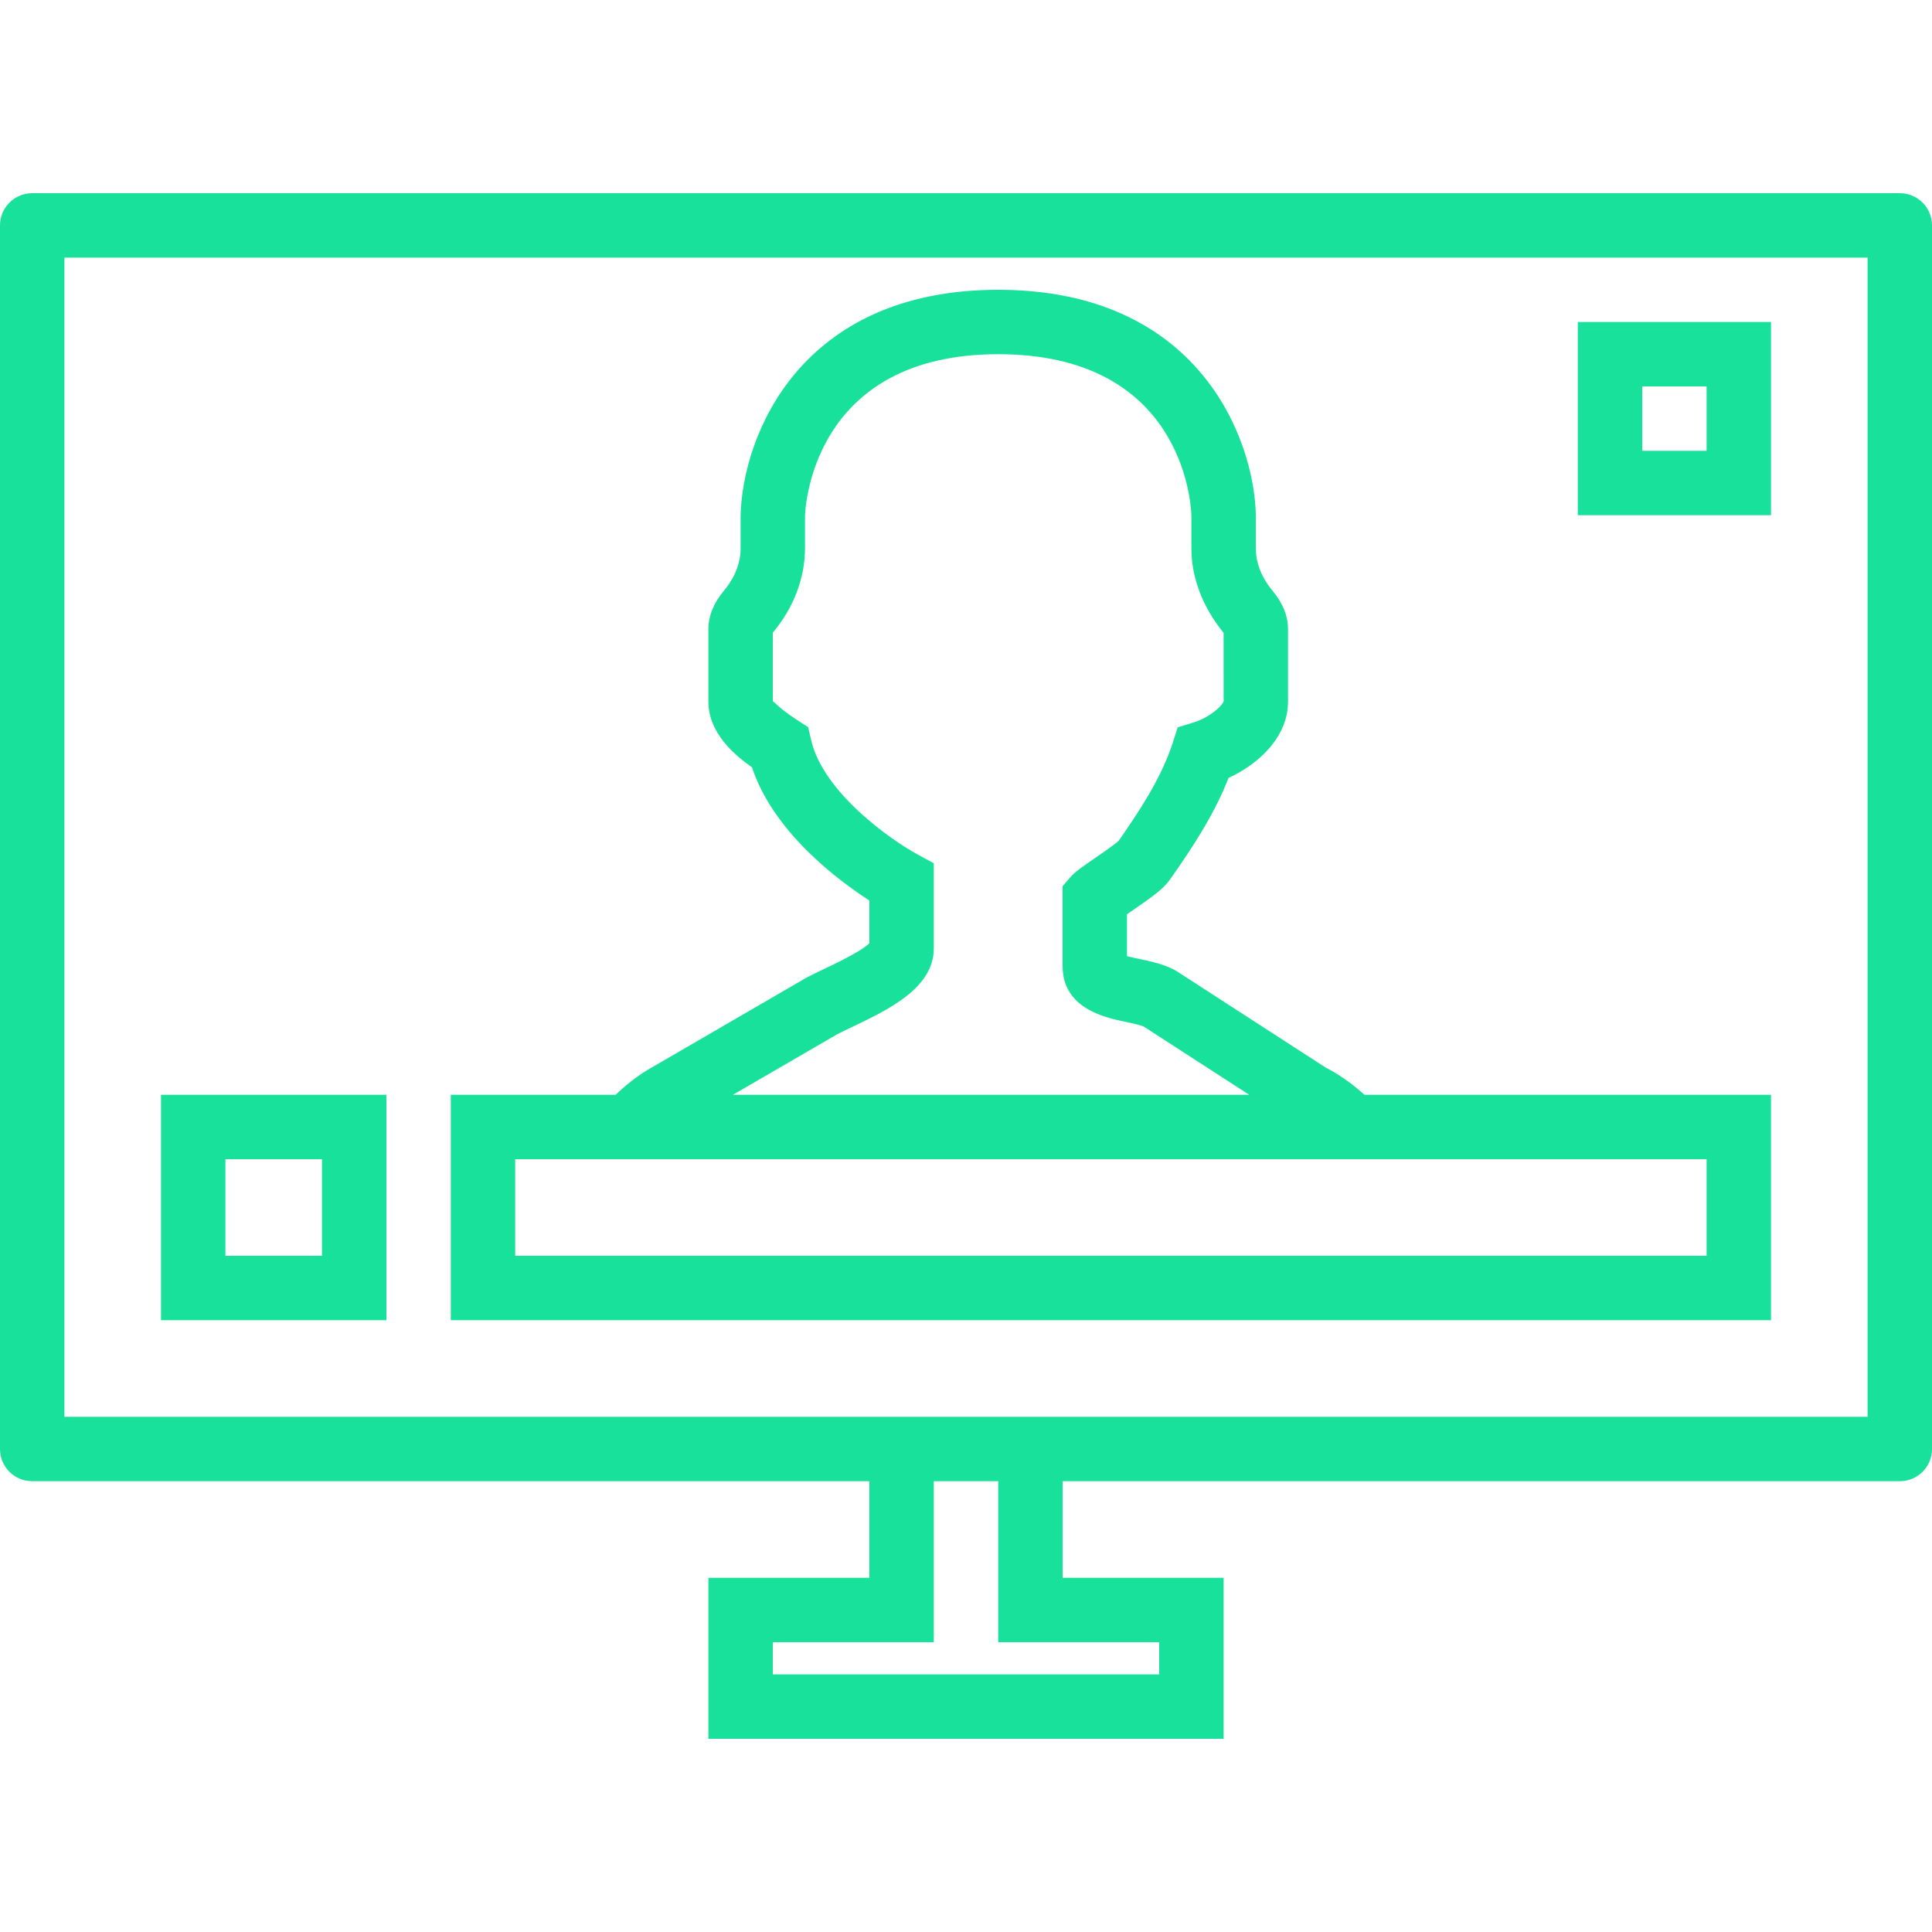 <?xml version="1.0" encoding="iso-8859-1"?>
<!-- Generator: Adobe Illustrator 19.0.0, SVG Export Plug-In . SVG Version: 6.00 Build 0)  -->
<svg version="1.1" id="Capa_1" xmlns="http://www.w3.org/2000/svg" xmlns:xlink="http://www.w3.org/1999/xlink" x="0px" y="0px"
	 viewBox="0 0 60 60" style="enable-background:new 0 0 60 60;fill: #18e19c" xml:space="preserve">
<g>
	<path d="M59,6H1C0.447,6,0,6.447,0,7v38c0,0.553,0.447,1,1,1h26v3h-5v5h16v-5h-5v-3h26c0.553,0,1-0.447,1-1V7
		C60,6.447,59.553,6,59,6z M36,51v1H24v-1h5v-5h2v5H36z M58,44H33h-6H2V8h56V44z"/>
	<path d="M55,34H42.374l-0.085-0.075c-0.353-0.312-0.73-0.571-1.125-0.775l-4.621-2.989l-0.096-0.055
		c-0.35-0.175-0.738-0.256-1.08-0.328c-0.109-0.022-0.251-0.053-0.367-0.083v-1.302c0.045-0.03,0.092-0.063,0.14-0.096
		c0.677-0.466,0.994-0.699,1.185-0.968c0.693-0.981,1.387-2.037,1.83-3.171c0.961-0.44,1.846-1.29,1.846-2.369v-2.245
		c0-0.413-0.162-0.816-0.48-1.196c-0.237-0.284-0.52-0.744-0.52-1.32v-1.054C38.937,13.562,37.183,9,31,9s-7.937,4.562-8,7v1.027
		c0,0.576-0.282,1.036-0.519,1.319C22.162,18.728,22,19.131,22,19.544v2.245c0,0.964,0.793,1.647,1.353,2.04
		c0.666,2.016,2.682,3.515,3.647,4.138v1.327c-0.261,0.254-1.059,0.633-1.416,0.803c-0.22,0.105-0.414,0.198-0.58,0.289l-4.685,2.72
		c-0.396,0.216-0.777,0.496-1.132,0.83L19.119,34H14v7h41V34z M25.985,32.129c0.117-0.064,0.277-0.14,0.458-0.226
		C27.582,31.361,29,30.687,29,29.455V26.81l-0.521-0.284c-0.787-0.429-2.912-1.902-3.289-3.547l-0.091-0.396l-0.341-0.221
		c-0.618-0.399-0.734-0.604-0.758-0.573v-2.141c0.004-0.004,0.009-0.01,0.016-0.02C24.65,18.869,25,17.944,25,17.027v-1.001
		C25.005,15.821,25.199,11,31,11c5.656,0,5.982,4.516,6,5v1.027c0,0.905,0.34,1.816,1,2.627l0.001,2.121
		c-0.033,0.142-0.438,0.51-0.929,0.66l-0.497,0.153l-0.16,0.496c-0.339,1.053-1.028,2.106-1.673,3.026
		c-0.103,0.102-0.516,0.386-0.737,0.539c-0.424,0.292-0.617,0.428-0.756,0.585L33,27.519V30c0,1.325,1.321,1.602,1.956,1.735
		c0.203,0.042,0.431,0.09,0.56,0.143L38.796,34H22.761L25.985,32.129z M53,39H16v-3h4.069h21.379H53V39z"/>
	<path d="M55,10h-6v6h6V10z M53,14h-2v-2h2V14z"/>
	<path d="M12,34H5v7h7V34z M10,39H7v-3h3V39z"/>
</g>
<g>
</g>
<g>
</g>
<g>
</g>
<g>
</g>
<g>
</g>
<g>
</g>
<g>
</g>
<g>
</g>
<g>
</g>
<g>
</g>
<g>
</g>
<g>
</g>
<g>
</g>
<g>
</g>
<g>
</g>
</svg>
